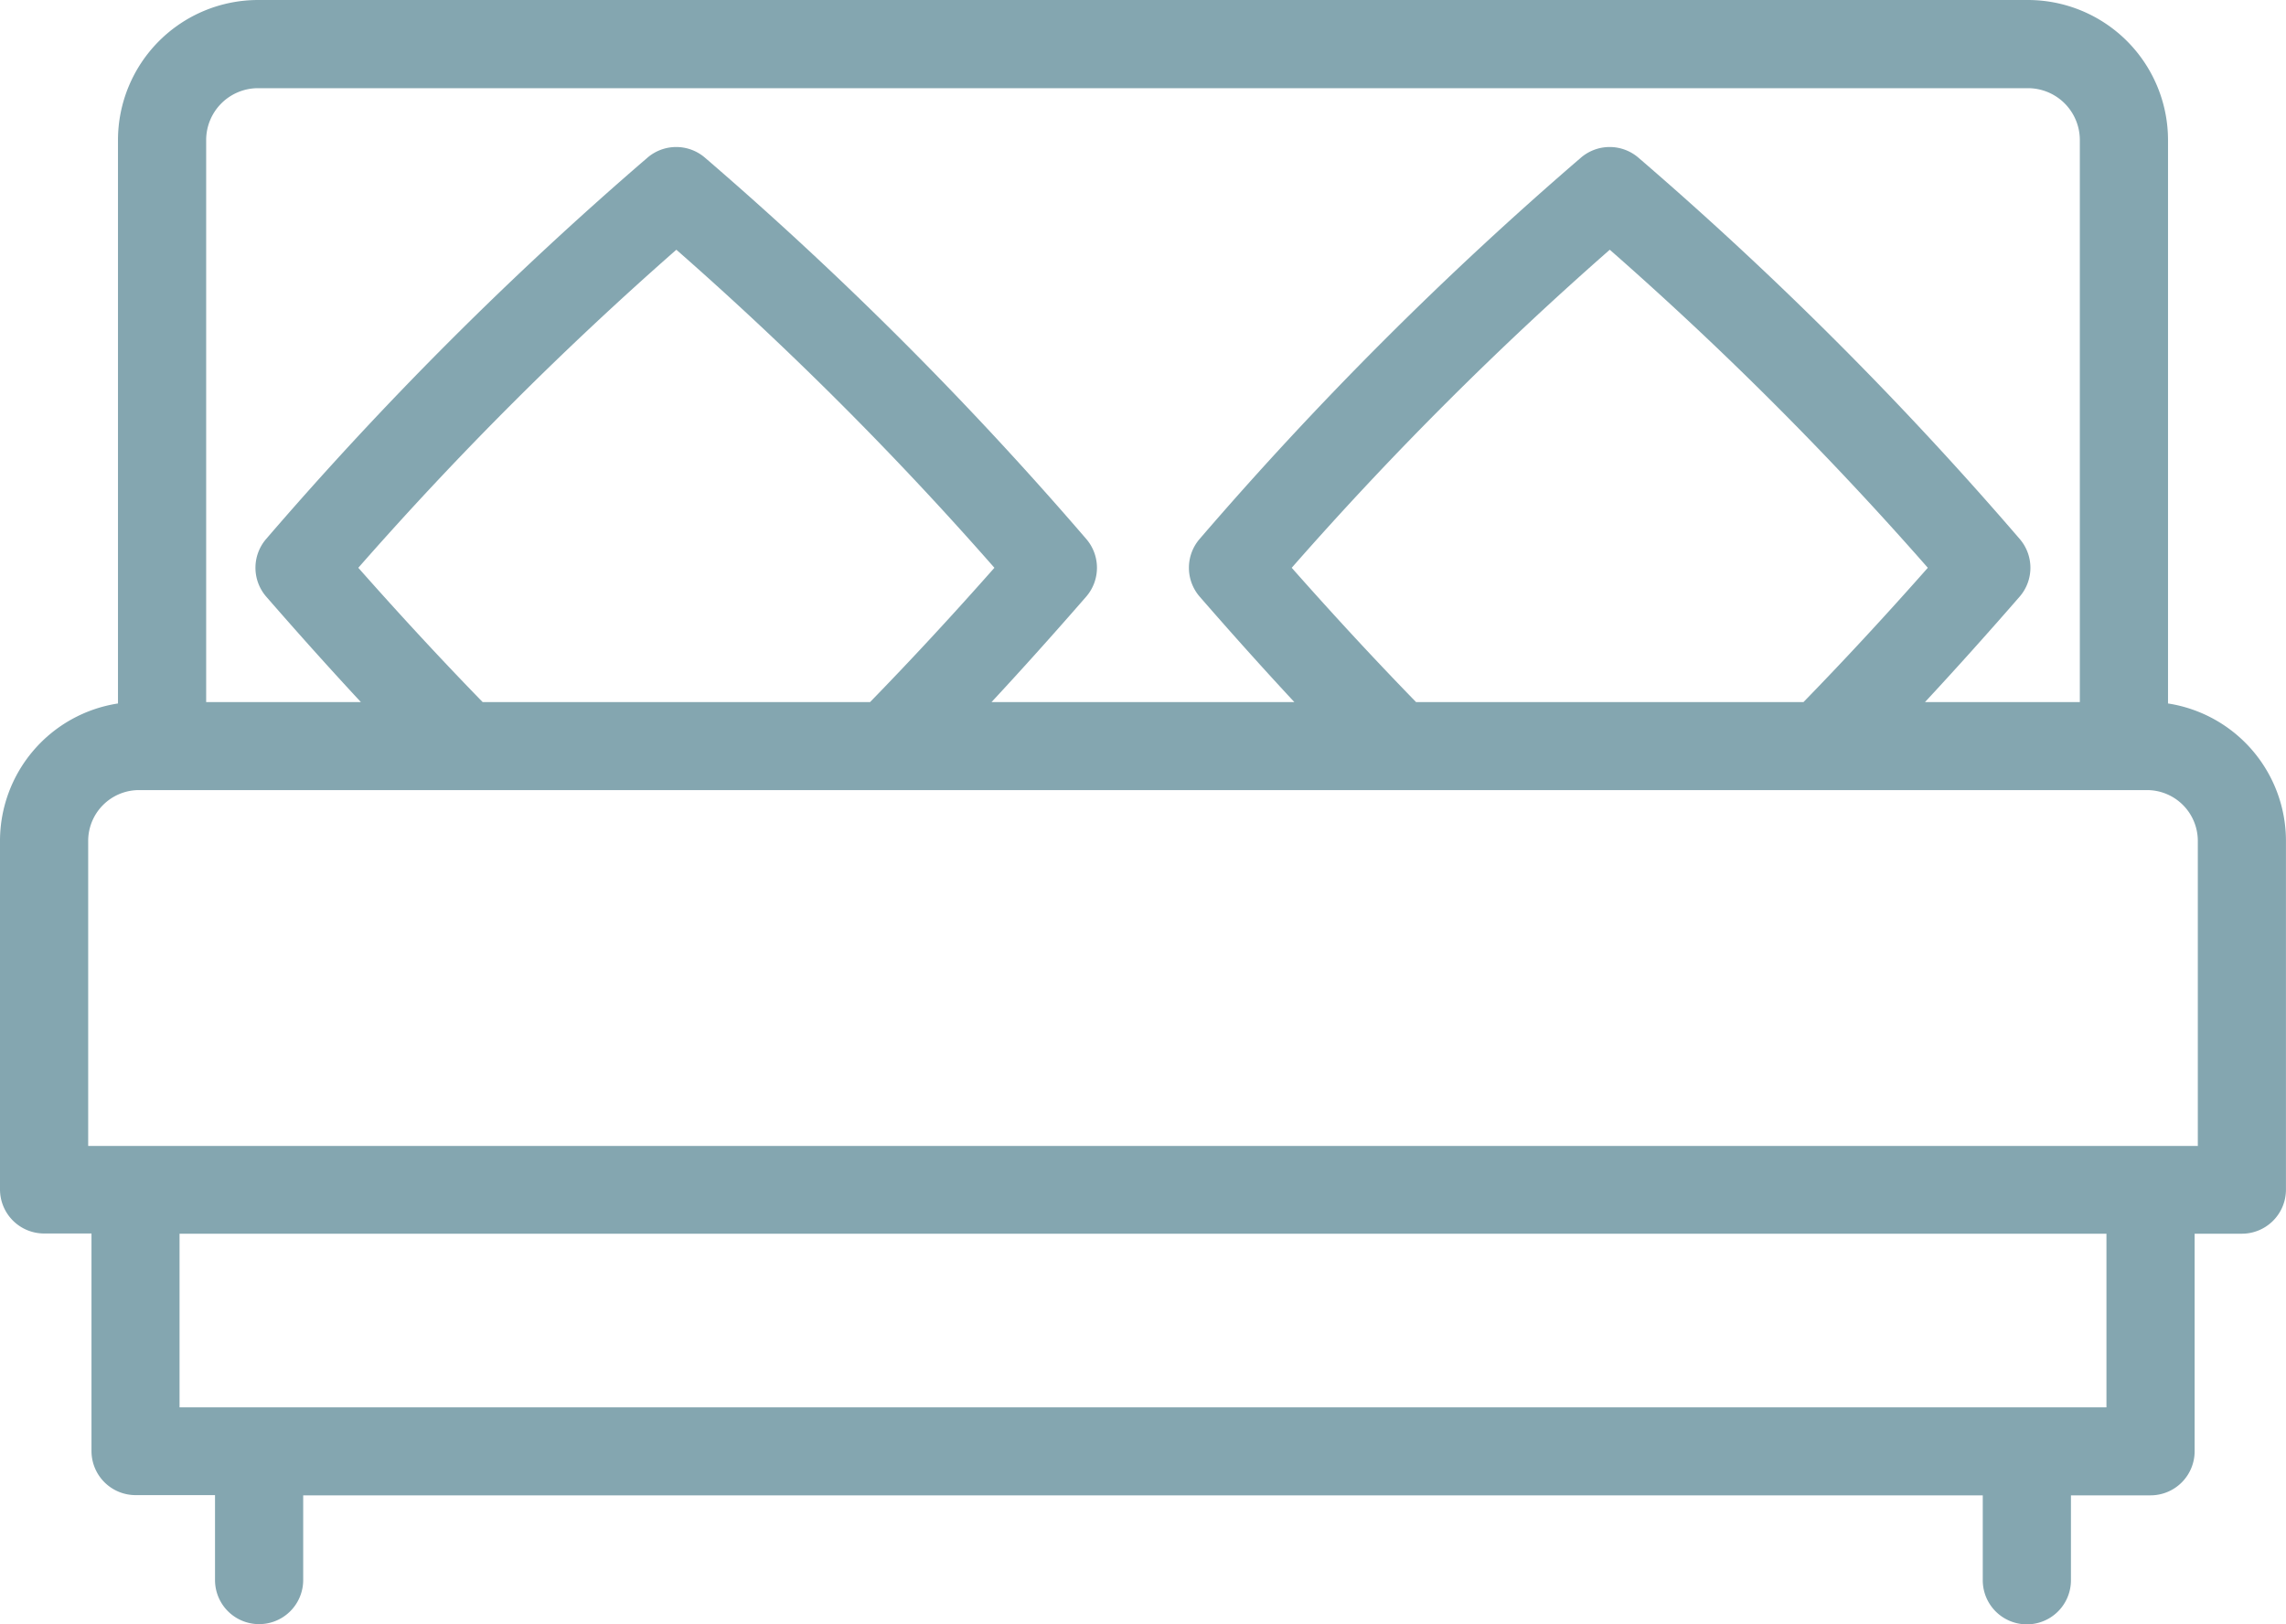 <svg fill="#84A6B0" xmlns="http://www.w3.org/2000/svg" width="52.469" height="37.282" viewBox="0 0 52.469 37.282"><path d="M49.761,72.418V59.486a3.217,3.217,0,0,0-3.214-3.214H5.922a3.217,3.217,0,0,0-3.214,3.214V72.418A3.194,3.194,0,0,0,0,75.571v8a1.012,1.012,0,0,0,1.012,1.012H2.1v4.993a1.012,1.012,0,0,0,1.012,1.012H4.935v1.949a1.012,1.012,0,1,0,2.024,0V90.593h38.55v1.949a1.012,1.012,0,1,0,2.024,0V90.593H49.36a1.012,1.012,0,0,0,1.012-1.012V84.588h1.084a1.012,1.012,0,0,0,1.012-1.012v-8A3.194,3.194,0,0,0,49.761,72.418ZM4.732,59.486a1.191,1.191,0,0,1,1.19-1.19H46.547a1.191,1.191,0,0,1,1.19,1.19v12.9H44.183c.707-.761,1.426-1.562,2.171-2.418a1.012,1.012,0,0,0,0-1.329,82.548,82.548,0,0,0-8.744-8.744,1.012,1.012,0,0,0-1.329,0,82.548,82.548,0,0,0-8.744,8.744,1.012,1.012,0,0,0,0,1.329c.745.857,1.464,1.657,2.171,2.418h-6.95c.707-.761,1.426-1.562,2.171-2.418a1.012,1.012,0,0,0,0-1.329,82.574,82.574,0,0,0-8.744-8.744,1.012,1.012,0,0,0-1.329,0,82.574,82.574,0,0,0-8.744,8.744,1.012,1.012,0,0,0,0,1.329c.745.856,1.464,1.657,2.171,2.418H4.732Zm27.77,12.9c-.931-.956-1.872-1.972-2.854-3.082a79.017,79.017,0,0,1,7.3-7.3,79.017,79.017,0,0,1,7.3,7.3c-.982,1.111-1.923,2.126-2.854,3.082Zm-21.424,0c-.931-.956-1.872-1.972-2.854-3.082a79.035,79.035,0,0,1,7.3-7.3,79.036,79.036,0,0,1,7.3,7.3c-.982,1.111-1.923,2.126-2.854,3.082Zm37.27,16.187H4.121V84.588H48.348Zm2.1-6H2.024V75.571A1.167,1.167,0,0,1,3.19,74.406h46.09a1.167,1.167,0,0,1,1.165,1.165v6.993Z" transform="translate(0 -56.272)"/></svg>